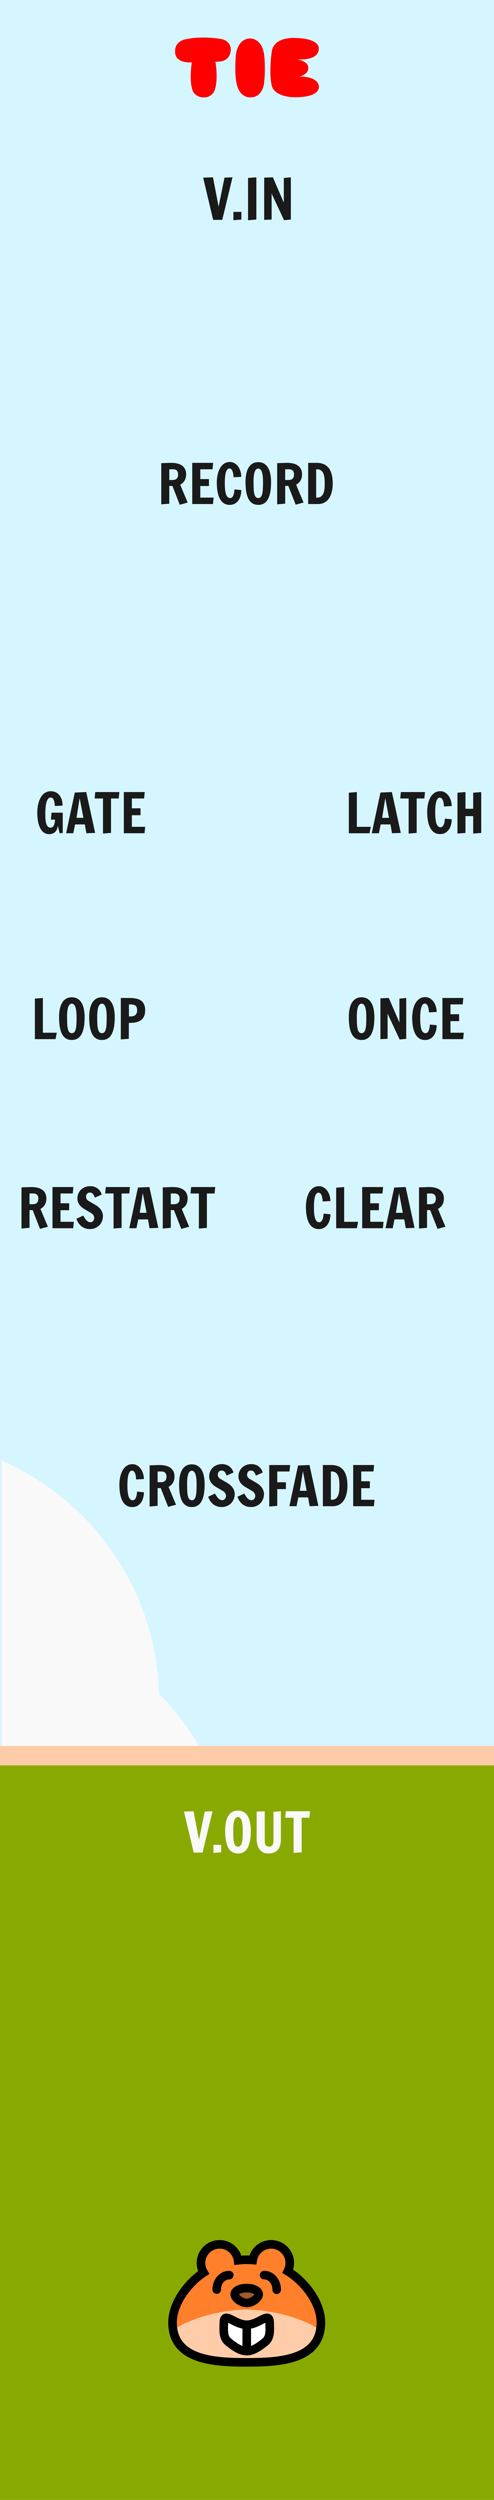 <?xml version="1.0" encoding="UTF-8" standalone="no"?>
<!-- Created with Inkscape (http://www.inkscape.org/) -->

<svg
   width="25.4mm"
   height="128.5mm"
   viewBox="0 0 25.4 128.5"
   version="1.1"
   id="svg8"
   inkscape:version="1.1.1 (c3084ef, 2021-09-22)"
   sodipodi:docname="Tie.svg"
   xmlns:inkscape="http://www.inkscape.org/namespaces/inkscape"
   xmlns:sodipodi="http://sodipodi.sourceforge.net/DTD/sodipodi-0.dtd"
   xmlns="http://www.w3.org/2000/svg"
   xmlns:svg="http://www.w3.org/2000/svg"
   xmlns:rdf="http://www.w3.org/1999/02/22-rdf-syntax-ns#"
   xmlns:cc="http://creativecommons.org/ns#"
   xmlns:dc="http://purl.org/dc/elements/1.1/">
  <defs
     id="defs2" />
  <sodipodi:namedview
     id="base"
     pagecolor="#ffffff"
     bordercolor="#666666"
     borderopacity="1.0"
     inkscape:pageopacity="0.0"
     inkscape:pageshadow="2"
     inkscape:zoom="1.445428"
     inkscape:cx="-57.768357"
     inkscape:cy="243.52648"
     inkscape:document-units="mm"
     inkscape:current-layer="layer1"
     showgrid="false"
     units="mm"
     inkscape:window-width="1920"
     inkscape:window-height="1078"
     inkscape:window-x="0"
     inkscape:window-y="25"
     inkscape:window-maximized="1"
     inkscape:pagecheckerboard="false"
     inkscape:showpageshadow="false"
     width="25.5mm" />
  <g
     inkscape:label="panel"
     id="layer1"
     transform="translate(0,-168.5)"
     style="display:inline"
     inkscape:groupmode="layer">
    <rect
       style="fill:#d5f6ff;fill-opacity:1;stroke:none;stroke-width:0.215;stroke-linecap:butt;stroke-linejoin:round;stroke-miterlimit:4;stroke-dasharray:none;stroke-dashoffset:0;stroke-opacity:1"
       id="rect2012"
       width="25.4"
       height="128.5"
       x="1.1444095e-07"
       y="168.5"
       inkscape:label="sky"
       sodipodi:insensitive="true" />
    <path
       style="display:inline;fill:#88aa00;fill-opacity:1;stroke-width:0.291"
       d="m -7.6293944e-8,259.241 v 37.759 H 25.4 V 259.241 H 12.7 Z"
       id="rect10"
       inkscape:connector-curvature="0"
       inkscape:label="grass"
       sodipodi:nodetypes="cccccc"
       sodipodi:insensitive="true" />
    <path
       style="display:inline;fill:#ffccaa;fill-opacity:1;stroke-width:0.047"
       d="m -7.6293944e-8,258.241 v 1 H 25.4 v -1 H 12.7 Z"
       id="path1045"
       inkscape:connector-curvature="0"
       inkscape:label="horizon"
       sodipodi:nodetypes="cccccc"
       sodipodi:insensitive="true" />
    <path
       style="display:inline;fill:#f9f9f9;fill-opacity:1;stroke-width:0.339"
       d="m 0.078,243.582 c 4.664,2.035 7.946,6.619 8.1,11.987 0.803,0.807 1.492,1.707 2.06,2.672 H 0.078 Z"
       id="path1954"
       inkscape:connector-curvature="0"
       inkscape:label="clouds"
       sodipodi:nodetypes="ccccc"
       sodipodi:insensitive="true" />
    <g
       id="g1070"
       transform="matrix(0.05,0,0,0.05,10.542,274.624)"
       inkscape:label="agamemnon"
       sodipodi:insensitive="true">
      <path
         style="display:inline;fill:#ff7f2a;fill-opacity:1;stroke:none;stroke-width:8.832;stroke-miterlimit:4;stroke-dasharray:none;stroke-opacity:1"
         clip-path="none"
         d="m 14.989,184.77 c -10.585,-8e-5 -19.165,8.58 -19.165,19.165 0.008,3.46 0.951,6.853 2.732,9.82 -14.981,9.769 -31.979,24.957 -31.979,45.481 0,6.293 0.98,11.771 2.755,16.541 19.15,-15.471 48.909,-23.916 73.527,-23.931 24.618,0.032 54.37,8.494 73.509,23.978 1.786,-4.781 2.773,-10.275 2.773,-16.588 0,-21.448 -18.022,-37.069 -34.026,-46.767 1.328,-2.649 2.023,-5.571 2.031,-8.534 8e-5,-10.585 -8.58,-19.165 -19.165,-19.165 -9.398,0.011 -17.401,6.836 -18.897,16.114 -2.106,-0.176 -4.186,-0.266 -6.224,-0.266 -2.905,0 -5.894,0.18 -8.926,0.536 -1.379,-9.403 -9.441,-16.376 -18.944,-16.384 z"
         id="path5912"
         inkscape:connector-curvature="0"
         sodipodi:nodetypes="cccscccsccccscc"
         inkscape:label="face-fill" />
      <path
         style="display:inline;fill:#ffccaa;fill-opacity:1;stroke:none;stroke-width:8.832;stroke-miterlimit:4;stroke-dasharray:none;stroke-opacity:1"
         clip-path="none"
         d="m 42.863,251.846 c -23.077,0.014 -55.845,7.436 -75.631,21.109 5.501,31.334 44.838,33.124 75.631,33.124 30.777,0 70.089,-1.788 75.622,-33.074 C 98.71,259.316 65.942,251.877 42.863,251.846 Z"
         id="path5958"
         inkscape:connector-curvature="0"
         inkscape:label="chin-fill" />
      <path
         style="display:inline;fill:none;fill-opacity:1;stroke:#000000;stroke-width:8.832;stroke-miterlimit:4;stroke-dasharray:none;stroke-opacity:1"
         d="m 14.989,184.77 c -10.585,-8e-5 -19.165,8.58 -19.165,19.165 0.007,3.46 0.951,6.853 2.732,9.82 -14.981,9.769 -31.979,30.845 -31.979,51.369 0,38.878 43.102,40.954 76.282,40.954 33.18,0 76.282,-2.077 76.282,-40.954 0,-21.448 -18.022,-42.957 -34.026,-52.655 1.328,-2.649 2.023,-5.571 2.031,-8.534 8e-5,-10.585 -8.58,-19.165 -19.165,-19.165 -9.398,0.011 -17.401,6.836 -18.897,16.114 -2.106,-0.176 -4.186,-0.266 -6.224,-0.266 -2.905,0 -5.894,0.18 -8.926,0.536 -1.379,-9.403 -9.441,-16.376 -18.944,-16.384 z"
         id="circle823"
         inkscape:connector-curvature="0"
         sodipodi:nodetypes="cccsssccccscc"
         inkscape:label="face-outline"
         clip-path="none" />
      <path
         inkscape:connector-curvature="0"
         id="circle827"
         d="m 24.784,212 c -9.817,0 -17.167,8.998 -17.167,19.238 a 4.417,4.417 0 1 0 8.835,0 c 0,-6.134 4.064,-10.41 8.332,-10.41 a 4.416,4.416 0 1 0 0,-8.828 z m 36.14,0 a 4.416,4.416 0 1 0 0,8.828 c 4.268,0 8.342,4.277 8.342,10.41 a 4.416,4.416 0 1 0 8.825,0 c 0,-10.24 -7.35,-19.238 -17.167,-19.238 z"
         style="color:#000000;font-style:normal;font-variant:normal;font-weight:normal;font-stretch:normal;font-size:medium;line-height:normal;font-family:sans-serif;font-variant-ligatures:normal;font-variant-position:normal;font-variant-caps:normal;font-variant-numeric:normal;font-variant-alternates:normal;font-feature-settings:normal;text-indent:0;text-align:start;text-decoration:none;text-decoration-line:none;text-decoration-style:solid;text-decoration-color:#000000;letter-spacing:normal;word-spacing:normal;text-transform:none;writing-mode:lr-tb;direction:ltr;text-orientation:mixed;dominant-baseline:auto;baseline-shift:baseline;text-anchor:start;white-space:normal;shape-padding:0;clip-rule:nonzero;display:inline;overflow:visible;visibility:visible;opacity:1;isolation:auto;mix-blend-mode:normal;color-interpolation:sRGB;color-interpolation-filters:linearRGB;solid-color:#000000;solid-opacity:1;vector-effect:none;fill:#000000;fill-opacity:1;fill-rule:nonzero;stroke:none;stroke-width:8.832;stroke-linecap:round;stroke-linejoin:miter;stroke-miterlimit:4;stroke-dasharray:none;stroke-dashoffset:0;stroke-opacity:1;color-rendering:auto;image-rendering:auto;shape-rendering:auto;text-rendering:auto;enable-background:accumulate"
         inkscape:label="eyes" />
      <path
         style="display:inline;fill:#a05a2c;fill-opacity:1;stroke:#000000;stroke-width:8.832;stroke-linecap:round;stroke-miterlimit:4;stroke-dasharray:none;stroke-opacity:1"
         d="m 30.887,234.583 c 3.054,-6.451 20.888,-6.451 23.943,0 2.16,4.561 -6.328,10.473 -11.971,10.473 -5.643,0 -14.131,-5.912 -11.971,-10.473 z"
         id="rect915"
         inkscape:connector-curvature="0"
         sodipodi:nodetypes="ssss"
         inkscape:label="nose" />
      <g
         id="g5916"
         transform="matrix(1.113,0,0,1.113,-73.973,144.957)"
         style="display:inline"
         inkscape:label="chortle">
        <path
           sodipodi:nodetypes="sssssss"
           inkscape:connector-curvature="0"
           id="path4617"
           d="m 126.181,108.46 c 0,5.849 1.069,13.129 -4.087,17.359 -5.156,4.23 -11.245,8.585 -17.094,8.585 -5.849,0 -11.938,-4.355 -17.094,-8.585 -5.156,-4.23 -4.087,-11.51 -4.087,-17.359 0,-11.698 9.483,1.573 21.181,1.573 11.698,0 21.181,-13.271 21.181,-1.573 z"
           style="display:inline;fill:#ffffff;fill-opacity:1;stroke:#000000;stroke-width:7.938;stroke-linecap:round;stroke-miterlimit:4;stroke-dasharray:none;stroke-opacity:1"
           inkscape:label="mouth" />
        <path
           sodipodi:nodetypes="cc"
           inkscape:connector-curvature="0"
           id="path4609"
           d="m 105,111.775 v 19.87"
           style="display:inline;fill:none;stroke:#000000;stroke-width:7.938;stroke-linecap:round;stroke-linejoin:miter;stroke-miterlimit:4;stroke-dasharray:none;stroke-opacity:1"
           inkscape:label="tooth-gap" />
      </g>
    </g>
    <path
       style="font-style:normal;font-variant:normal;font-weight:normal;font-stretch:normal;font-size:10.667px;line-height:1.25;font-family:'Francois One';-inkscape-font-specification:'Francois One, Normal';font-variant-ligatures:normal;font-variant-caps:normal;font-variant-numeric:normal;font-feature-settings:normal;text-align:center;letter-spacing:0px;word-spacing:0px;writing-mode:lr-tb;text-anchor:middle;fill:#f9f9f9;fill-opacity:1;stroke:none;stroke-width:0.266"
       inkscape:connector-curvature="0"
       id="path258"
       d="m 12.233,261.567 c -0.115,0 -0.214,0.025 -0.297,0.075 -0.082,0.049 -0.15,0.118 -0.203,0.209 -0.054,0.09 -0.093,0.2 -0.119,0.327 -0.025,0.127 -0.037,0.266 -0.037,0.415 0,0.1 0.004,0.198 0.011,0.295 0.007,0.097 0.02,0.189 0.039,0.277 0.018,0.087 0.043,0.168 0.075,0.242 0.031,0.074 0.072,0.138 0.12,0.192 0.049,0.054 0.107,0.097 0.174,0.128 0.068,0.03 0.147,0.046 0.238,0.046 0.09,0 0.17,-0.015 0.238,-0.046 0.068,-0.03 0.127,-0.073 0.176,-0.128 0.049,-0.054 0.089,-0.118 0.12,-0.192 0.032,-0.075 0.057,-0.156 0.076,-0.242 0.019,-0.088 0.033,-0.18 0.04,-0.277 0.007,-0.097 0.011,-0.195 0.011,-0.295 0,-0.149 -0.013,-0.288 -0.039,-0.415 -0.025,-0.127 -0.064,-0.237 -0.119,-0.327 -0.054,-0.09 -0.122,-0.16 -0.206,-0.209 -0.083,-0.05 -0.183,-0.075 -0.298,-0.075 z m -2.282,0.034 -0.492,0.017 0.501,2.109 h 0.455 l 0.512,-2.126 -0.4,0.017 -0.295,1.451 z m 3.66,0 -0.415,0.017 v 1.409 c 0,0.1 0.011,0.195 0.034,0.285 0.023,0.09 0.059,0.17 0.107,0.238 0.049,0.067 0.11,0.121 0.184,0.162 0.075,0.04 0.163,0.06 0.266,0.06 0.11,0 0.202,-0.014 0.277,-0.042 0.076,-0.028 0.137,-0.064 0.185,-0.11 0.049,-0.045 0.086,-0.096 0.112,-0.154 0.026,-0.058 0.044,-0.116 0.056,-0.174 0.012,-0.059 0.019,-0.116 0.021,-0.17 0.002,-0.055 0.003,-0.103 0.003,-0.144 v -1.378 l -0.38,0.033 v 1.422 c 0,0.042 -0.001,0.084 -0.004,0.127 -0.002,0.043 -0.01,0.081 -0.024,0.116 -0.014,0.035 -0.035,0.064 -0.065,0.086 -0.029,0.022 -0.07,0.033 -0.123,0.033 -0.057,0 -0.102,-0.011 -0.133,-0.032 -0.03,-0.022 -0.054,-0.05 -0.07,-0.084 -0.015,-0.034 -0.023,-0.073 -0.026,-0.115 -0.003,-0.043 -0.004,-0.085 -0.004,-0.127 z m 1.085,0 -0.033,0.332 h 0.433 v 1.81 l 0.415,-0.033 v -1.777 h 0.397 l 0.033,-0.332 z m -2.462,0.296 c 0.038,0 0.07,0.012 0.097,0.035 0.028,0.022 0.051,0.052 0.069,0.09 0.018,0.037 0.033,0.08 0.043,0.129 0.011,0.049 0.019,0.1 0.025,0.152 0.006,0.052 0.009,0.102 0.01,0.151 0.002,0.048 0.003,0.094 0.003,0.139 0,0.127 -0.002,0.242 -0.007,0.345 -0.005,0.102 -0.016,0.188 -0.033,0.26 -0.017,0.071 -0.042,0.126 -0.075,0.165 -0.032,0.038 -0.076,0.057 -0.132,0.057 -0.055,0 -0.099,-0.019 -0.131,-0.057 -0.032,-0.039 -0.057,-0.093 -0.073,-0.165 -0.017,-0.072 -0.028,-0.159 -0.032,-0.26 -0.005,-0.102 -0.007,-0.217 -0.007,-0.345 0,-0.044 6.65e-4,-0.091 0.002,-0.139 0.002,-0.049 0.005,-0.099 0.011,-0.151 0.005,-0.053 0.013,-0.103 0.023,-0.152 0.011,-0.049 0.026,-0.092 0.043,-0.129 0.018,-0.038 0.041,-0.068 0.068,-0.09 0.027,-0.023 0.059,-0.035 0.097,-0.035 z m -1.261,1.431 v 0.415 l 0.399,-0.033 v -0.382 z"
       inkscape:label="label_voltage_out" />
    <path
       id="path3264"
       d="m 18.16,243.804 h 1.075 l -0.033,0.331 H 18.573 v 0.504 h 0.445 l -0.001,0.356 h -0.444 v 0.595 h 0.684 l -0.033,0.331 H 18.16 Z m -1.56,0 h 0.433 q 0.418,0 0.624,0.265 0.207,0.263 0.207,0.802 0,0.134 -0.018,0.265 -0.018,0.13 -0.057,0.247 -0.037,0.116 -0.096,0.215 -0.059,0.099 -0.143,0.171 -0.084,0.072 -0.194,0.113 -0.11,0.04 -0.249,0.04 h -0.506 z m 0.412,0.331 v 1.455 h 0.059 q 0.079,0 0.138,-0.026 0.059,-0.028 0.101,-0.074 0.043,-0.047 0.069,-0.109 0.028,-0.063 0.043,-0.134 0.017,-0.072 0.022,-0.147 0.007,-0.076 0.007,-0.15 0,-0.068 0,-0.154 0,-0.087 -0.008,-0.176 -0.008,-0.091 -0.03,-0.178 -0.022,-0.087 -0.065,-0.154 -0.043,-0.069 -0.113,-0.11 -0.069,-0.041 -0.174,-0.041 z m -1.673,1.333 -0.092,0.453 h -0.368 l 0.446,-2.092 0.588,-0.025 0.458,2.1 -0.451,0.017 -0.079,-0.453 z m 0.429,-0.339 -0.194,-1.013 -0.16,1.013 z m -1.925,-1.324 h 1.075 l -0.033,0.332 H 14.256 v 0.554 h 0.444 v 0.351 h -0.444 v 0.863 l -0.413,0.033 z m -0.681,0.544 q -0.025,-0.052 -0.047,-0.099 -0.021,-0.047 -0.05,-0.083 -0.028,-0.036 -0.068,-0.057 -0.04,-0.021 -0.102,-0.021 -0.048,0 -0.085,0.018 -0.036,0.018 -0.059,0.048 -0.023,0.03 -0.036,0.07 -0.011,0.04 -0.011,0.084 0,0.036 0.011,0.068 0.011,0.032 0.029,0.058 0.019,0.026 0.043,0.048 0.023,0.021 0.047,0.034 l 0.342,0.2 q 0.121,0.069 0.198,0.145 0.077,0.076 0.12,0.15 0.044,0.074 0.061,0.145 0.017,0.069 0.019,0.125 0,0.153 -0.052,0.28 -0.051,0.125 -0.142,0.215 -0.091,0.09 -0.215,0.139 -0.123,0.048 -0.266,0.048 -0.132,0 -0.243,-0.04 -0.11,-0.04 -0.197,-0.11 -0.085,-0.072 -0.149,-0.168 -0.062,-0.098 -0.101,-0.211 l 0.35,-0.164 q 0.03,0.05 0.066,0.11 0.036,0.059 0.08,0.112 0.044,0.051 0.101,0.085 0.057,0.034 0.131,0.034 0.037,0 0.07,-0.017 0.034,-0.018 0.059,-0.047 0.026,-0.03 0.041,-0.068 0.017,-0.039 0.017,-0.08 0,-0.084 -0.041,-0.147 -0.04,-0.063 -0.099,-0.102 l -0.371,-0.219 q -0.077,-0.044 -0.142,-0.101 -0.063,-0.057 -0.112,-0.124 -0.047,-0.069 -0.073,-0.147 -0.026,-0.079 -0.026,-0.168 0,-0.141 0.05,-0.256 0.051,-0.117 0.138,-0.201 0.088,-0.084 0.208,-0.13 0.121,-0.047 0.262,-0.047 0.215,0 0.368,0.11 0.153,0.109 0.226,0.32 l -0.35,0.158 z m -1.505,0 q -0.025,-0.052 -0.047,-0.099 -0.021,-0.047 -0.05,-0.083 -0.028,-0.036 -0.068,-0.057 -0.04,-0.021 -0.102,-0.021 -0.048,0 -0.085,0.018 -0.036,0.018 -0.059,0.048 -0.023,0.03 -0.036,0.07 -0.011,0.04 -0.011,0.084 0,0.036 0.011,0.068 0.011,0.032 0.029,0.058 0.019,0.026 0.043,0.048 0.023,0.021 0.047,0.034 l 0.342,0.2 q 0.121,0.069 0.198,0.145 0.077,0.076 0.12,0.15 0.044,0.074 0.061,0.145 0.017,0.069 0.019,0.125 0,0.153 -0.052,0.28 -0.051,0.125 -0.142,0.215 -0.091,0.09 -0.215,0.139 -0.123,0.048 -0.266,0.048 -0.132,0 -0.243,-0.04 -0.11,-0.04 -0.197,-0.11 -0.085,-0.072 -0.149,-0.168 -0.062,-0.098 -0.101,-0.211 l 0.35,-0.164 q 0.03,0.05 0.066,0.11 0.036,0.059 0.08,0.112 0.044,0.051 0.101,0.085 0.057,0.034 0.131,0.034 0.037,0 0.07,-0.017 0.034,-0.018 0.059,-0.047 0.026,-0.03 0.041,-0.068 0.017,-0.039 0.017,-0.08 0,-0.084 -0.041,-0.147 -0.04,-0.063 -0.099,-0.102 l -0.371,-0.219 q -0.077,-0.044 -0.142,-0.101 -0.063,-0.057 -0.112,-0.124 -0.047,-0.069 -0.073,-0.147 -0.026,-0.079 -0.026,-0.168 0,-0.141 0.05,-0.256 0.051,-0.117 0.138,-0.201 0.088,-0.084 0.208,-0.13 0.121,-0.047 0.262,-0.047 0.215,0 0.368,0.11 0.153,0.109 0.226,0.32 l -0.35,0.158 z m -1.794,1.616 q -0.135,0 -0.237,-0.045 -0.101,-0.045 -0.174,-0.127 -0.073,-0.081 -0.12,-0.192 -0.047,-0.112 -0.074,-0.241 -0.028,-0.131 -0.039,-0.276 -0.011,-0.145 -0.011,-0.294 0,-0.223 0.037,-0.413 0.039,-0.19 0.119,-0.325 0.08,-0.135 0.203,-0.208 0.124,-0.074 0.296,-0.074 0.172,0 0.296,0.074 0.125,0.073 0.205,0.208 0.081,0.135 0.119,0.325 0.039,0.19 0.039,0.413 0,0.149 -0.011,0.294 -0.011,0.145 -0.04,0.276 -0.028,0.13 -0.076,0.241 -0.047,0.11 -0.12,0.192 -0.073,0.081 -0.175,0.127 -0.102,0.045 -0.237,0.045 z m 0,-0.351 q 0.083,0 0.131,-0.057 0.05,-0.058 0.074,-0.164 0.026,-0.107 0.033,-0.259 0.007,-0.153 0.007,-0.343 0,-0.066 -0.003,-0.138 -0.001,-0.073 -0.01,-0.15 -0.008,-0.079 -0.025,-0.152 -0.015,-0.073 -0.043,-0.128 -0.028,-0.057 -0.069,-0.09 -0.04,-0.035 -0.096,-0.035 -0.056,0 -0.096,0.035 -0.04,0.033 -0.068,0.09 -0.026,0.055 -0.043,0.128 -0.015,0.073 -0.023,0.152 -0.008,0.077 -0.011,0.15 -0.001,0.072 -0.001,0.138 0,0.19 0.007,0.343 0.007,0.152 0.032,0.259 0.025,0.106 0.073,0.164 0.048,0.057 0.131,0.057 z m -2.17,0.324 v -2.117 l 0.502,-0.017 q 0.174,0 0.317,0.034 0.143,0.033 0.245,0.106 0.103,0.072 0.158,0.183 0.056,0.112 0.056,0.266 0,0.103 -0.022,0.186 -0.022,0.083 -0.062,0.147 -0.04,0.065 -0.096,0.114 -0.055,0.05 -0.123,0.088 0,0.001 0.017,0.041 0.017,0.04 0.043,0.105 0.028,0.065 0.061,0.147 0.034,0.083 0.07,0.168 0.084,0.201 0.192,0.456 l -0.407,0.11 -0.378,-0.965 H 8.104 v 0.911 z m 0.412,-1.25 h 0.141 q 0.062,0 0.119,-0.01 0.056,-0.011 0.099,-0.041 0.044,-0.032 0.069,-0.088 0.026,-0.057 0.026,-0.15 0,-0.074 -0.021,-0.124 -0.019,-0.051 -0.055,-0.081 -0.034,-0.032 -0.083,-0.044 -0.047,-0.014 -0.102,-0.014 H 8.104 Z m -0.706,0.513 q 0,0.147 -0.037,0.287 -0.036,0.138 -0.11,0.244 -0.074,0.106 -0.187,0.171 -0.113,0.063 -0.266,0.063 -0.132,0 -0.234,-0.047 -0.101,-0.048 -0.174,-0.131 -0.073,-0.084 -0.123,-0.194 -0.048,-0.112 -0.077,-0.238 -0.029,-0.128 -0.041,-0.265 -0.012,-0.138 -0.012,-0.271 0,-0.119 0.015,-0.243 0.015,-0.125 0.048,-0.243 0.033,-0.119 0.085,-0.222 0.054,-0.105 0.128,-0.182 0.074,-0.079 0.172,-0.124 0.098,-0.045 0.222,-0.045 0.139,0 0.248,0.068 0.11,0.066 0.185,0.175 0.076,0.107 0.116,0.244 0.04,0.136 0.04,0.277 l -0.4,0.021 q 0,-0.011 -0.001,-0.048 -0.001,-0.039 -0.008,-0.088 -0.007,-0.051 -0.021,-0.106 -0.012,-0.057 -0.036,-0.103 -0.023,-0.047 -0.059,-0.077 -0.036,-0.03 -0.087,-0.03 -0.05,0 -0.087,0.033 -0.036,0.032 -0.062,0.087 -0.026,0.054 -0.043,0.127 -0.017,0.073 -0.026,0.154 -0.01,0.08 -0.014,0.164 -0.003,0.084 -0.003,0.163 0,0.099 0.003,0.197 0.004,0.098 0.015,0.186 0.011,0.088 0.029,0.164 0.019,0.074 0.05,0.13 0.032,0.054 0.074,0.085 0.044,0.03 0.103,0.03 0.065,0 0.105,-0.043 0.041,-0.044 0.066,-0.11 0.025,-0.066 0.036,-0.143 0.011,-0.079 0.017,-0.147 l 0.351,0.033 z"
       style="font-size:10.667px;line-height:1.25;font-family:'Francois One';-inkscape-font-specification:'Francois One, Normal';text-align:center;letter-spacing:0px;word-spacing:0px;text-anchor:middle;fill:#1a1a1a;stroke-width:0.265"
       inkscape:label="label_crossfade" />
    <path
       id="path1161"
       d="m 21.544,231.649 v -2.117 l 0.502,-0.017 q 0.174,0 0.317,0.034 0.143,0.033 0.245,0.106 0.103,0.072 0.158,0.183 0.057,0.112 0.057,0.266 0,0.103 -0.022,0.186 -0.022,0.083 -0.062,0.147 -0.04,0.065 -0.096,0.114 -0.055,0.05 -0.123,0.088 0,0.001 0.017,0.041 0.017,0.04 0.043,0.105 0.028,0.065 0.061,0.147 0.034,0.083 0.07,0.168 0.084,0.201 0.192,0.456 l -0.407,0.11 -0.378,-0.965 h -0.161 v 0.911 z m 0.412,-1.25 h 0.141 q 0.062,0 0.119,-0.01 0.057,-0.011 0.099,-0.041 0.044,-0.032 0.069,-0.088 0.026,-0.057 0.026,-0.15 0,-0.074 -0.021,-0.124 -0.019,-0.051 -0.055,-0.081 -0.034,-0.032 -0.083,-0.044 -0.047,-0.014 -0.102,-0.014 h -0.193 z m -1.673,0.78 -0.092,0.453 h -0.368 l 0.446,-2.092 0.588,-0.025 0.458,2.1 -0.451,0.017 -0.079,-0.453 z m 0.429,-0.339 -0.194,-1.013 -0.16,1.013 z m -2.089,-1.324 h 1.075 l -0.033,0.331 h -0.628 v 0.504 h 0.445 l -0.001,0.356 h -0.444 v 0.595 h 0.683 l -0.033,0.331 h -1.064 z m -0.927,0 v 1.786 h 0.717 l -0.066,0.331 h -1.062 v -2.084 z m -0.706,1.396 q 0,0.147 -0.037,0.287 -0.036,0.138 -0.11,0.244 -0.074,0.106 -0.187,0.171 -0.113,0.063 -0.266,0.063 -0.132,0 -0.234,-0.047 -0.101,-0.048 -0.174,-0.131 -0.073,-0.084 -0.123,-0.194 -0.048,-0.112 -0.077,-0.238 -0.029,-0.128 -0.041,-0.265 -0.012,-0.138 -0.012,-0.271 0,-0.119 0.015,-0.243 0.015,-0.125 0.048,-0.243 0.033,-0.119 0.085,-0.222 0.054,-0.105 0.128,-0.182 0.074,-0.079 0.172,-0.124 0.098,-0.045 0.222,-0.045 0.139,0 0.248,0.068 0.11,0.066 0.185,0.175 0.076,0.107 0.116,0.244 0.04,0.136 0.04,0.277 l -0.4,0.021 q 0,-0.011 -0.001,-0.048 -0.001,-0.039 -0.008,-0.088 -0.007,-0.051 -0.021,-0.106 -0.012,-0.057 -0.036,-0.103 -0.023,-0.047 -0.059,-0.077 -0.036,-0.03 -0.087,-0.03 -0.05,0 -0.087,0.033 -0.036,0.032 -0.062,0.087 -0.026,0.054 -0.043,0.127 -0.017,0.073 -0.026,0.154 -0.01,0.08 -0.014,0.164 -0.003,0.084 -0.003,0.163 0,0.099 0.003,0.197 0.004,0.098 0.015,0.186 0.011,0.088 0.029,0.164 0.019,0.074 0.05,0.13 0.032,0.054 0.074,0.085 0.044,0.03 0.103,0.03 0.065,0 0.105,-0.043 0.041,-0.044 0.066,-0.11 0.025,-0.066 0.036,-0.143 0.011,-0.079 0.017,-0.147 l 0.351,0.033 z"
       style="font-size:10.667px;line-height:1.25;font-family:'Francois One';-inkscape-font-specification:'Francois One, Normal';text-align:center;letter-spacing:0px;word-spacing:0px;text-anchor:middle;fill:#1a1a1a;stroke-width:0.265"
       inkscape:label="label_clear" />
    <path
       id="path1764"
       d="m 9.794,229.847 0.033,-0.331 h 1.24 l -0.033,0.331 H 10.638 v 1.769 l -0.413,0.033 v -1.802 z m -1.425,1.802 v -2.117 l 0.502,-0.017 q 0.174,0 0.317,0.034 0.143,0.033 0.245,0.106 0.103,0.072 0.158,0.183 0.056,0.112 0.056,0.266 0,0.103 -0.022,0.186 -0.022,0.083 -0.062,0.147 -0.04,0.065 -0.096,0.114 -0.055,0.05 -0.123,0.088 0,0.001 0.017,0.041 0.017,0.04 0.043,0.105 0.028,0.065 0.061,0.147 0.034,0.083 0.07,0.168 0.084,0.201 0.192,0.456 l -0.407,0.11 -0.378,-0.965 H 8.781 v 0.911 z m 0.412,-1.25 h 0.141 q 0.062,0 0.119,-0.01 0.056,-0.011 0.099,-0.041 0.044,-0.032 0.069,-0.088 0.026,-0.057 0.026,-0.15 0,-0.074 -0.021,-0.124 -0.019,-0.051 -0.055,-0.081 -0.034,-0.032 -0.083,-0.044 -0.047,-0.014 -0.102,-0.014 H 8.781 Z m -1.673,0.78 -0.092,0.453 H 6.648 l 0.446,-2.092 0.588,-0.025 0.458,2.1 -0.451,0.017 -0.079,-0.453 z m 0.429,-0.339 -0.194,-1.013 -0.16,1.013 z m -2.13,-0.994 0.033,-0.331 h 1.24 l -0.033,0.331 h -0.395 v 1.769 l -0.413,0.033 v -1.802 z m -0.525,0.214 q -0.025,-0.052 -0.047,-0.099 -0.021,-0.047 -0.05,-0.083 -0.028,-0.036 -0.068,-0.057 -0.04,-0.021 -0.102,-0.021 -0.048,0 -0.085,0.018 -0.036,0.018 -0.059,0.048 -0.023,0.03 -0.036,0.07 -0.011,0.04 -0.011,0.084 0,0.036 0.011,0.068 0.011,0.032 0.029,0.058 0.019,0.026 0.043,0.048 0.023,0.021 0.047,0.035 l 0.342,0.2 q 0.121,0.069 0.198,0.145 0.077,0.076 0.12,0.15 0.044,0.074 0.061,0.145 0.017,0.069 0.019,0.125 0,0.153 -0.052,0.28 -0.051,0.125 -0.142,0.215 -0.091,0.09 -0.215,0.139 -0.123,0.048 -0.266,0.048 -0.132,0 -0.243,-0.04 -0.11,-0.04 -0.197,-0.11 -0.085,-0.072 -0.149,-0.168 -0.062,-0.098 -0.101,-0.211 l 0.35,-0.164 q 0.03,0.05 0.066,0.11 0.036,0.059 0.08,0.112 0.044,0.051 0.101,0.085 0.057,0.035 0.131,0.035 0.037,0 0.07,-0.017 0.034,-0.018 0.059,-0.047 0.026,-0.03 0.041,-0.068 0.017,-0.039 0.017,-0.08 0,-0.084 -0.041,-0.147 -0.04,-0.063 -0.099,-0.102 l -0.371,-0.219 q -0.077,-0.044 -0.142,-0.101 -0.063,-0.057 -0.112,-0.124 -0.047,-0.069 -0.073,-0.147 -0.026,-0.079 -0.026,-0.168 0,-0.141 0.05,-0.256 0.051,-0.117 0.138,-0.201 0.088,-0.084 0.208,-0.13 0.121,-0.047 0.262,-0.047 0.215,0 0.368,0.11 0.153,0.109 0.226,0.32 l -0.35,0.158 z m -2.184,-0.544 h 1.075 l -0.033,0.331 h -0.628 v 0.504 h 0.445 l -0.001,0.356 h -0.444 v 0.595 h 0.684 l -0.033,0.331 h -1.064 z m -1.593,2.133 v -2.117 l 0.502,-0.017 q 0.174,0 0.317,0.034 0.143,0.033 0.245,0.106 0.103,0.072 0.158,0.183 0.057,0.112 0.057,0.266 0,0.103 -0.022,0.186 -0.022,0.083 -0.062,0.147 -0.04,0.065 -0.096,0.114 -0.055,0.05 -0.123,0.088 0,0.001 0.017,0.041 0.017,0.04 0.043,0.105 0.028,0.065 0.061,0.147 0.034,0.083 0.07,0.168 0.084,0.201 0.192,0.456 l -0.407,0.11 -0.378,-0.965 h -0.161 v 0.911 z m 0.412,-1.25 h 0.141 q 0.062,0 0.119,-0.01 0.057,-0.011 0.099,-0.041 0.044,-0.032 0.069,-0.088 0.026,-0.057 0.026,-0.15 0,-0.074 -0.021,-0.124 -0.019,-0.051 -0.055,-0.081 -0.034,-0.032 -0.083,-0.044 -0.047,-0.014 -0.102,-0.014 h -0.193 z"
       style="font-size:10.667px;line-height:1.25;font-family:'Francois One';-inkscape-font-specification:'Francois One, Normal';text-align:center;letter-spacing:0px;word-spacing:0px;text-anchor:middle;fill:#1a1a1a;stroke-width:0.265"
       inkscape:label="label_restart" />
    <path
       id="path2945"
       d="m 22.748,219.797 h 1.075 l -0.033,0.331 H 23.162 v 0.504 h 0.445 l -0.001,0.356 h -0.444 v 0.595 h 0.684 l -0.033,0.331 H 22.749 Z m -0.294,1.396 q 0,0.147 -0.037,0.287 -0.036,0.138 -0.11,0.244 -0.074,0.106 -0.187,0.171 -0.113,0.063 -0.266,0.063 -0.132,0 -0.234,-0.047 -0.101,-0.048 -0.174,-0.131 -0.073,-0.084 -0.123,-0.194 -0.048,-0.112 -0.077,-0.238 -0.029,-0.128 -0.041,-0.265 -0.012,-0.138 -0.012,-0.271 0,-0.119 0.015,-0.243 0.015,-0.125 0.048,-0.243 0.033,-0.119 0.085,-0.222 0.054,-0.105 0.128,-0.182 0.074,-0.079 0.172,-0.124 0.098,-0.045 0.222,-0.045 0.139,0 0.248,0.068 0.11,0.066 0.185,0.175 0.076,0.107 0.116,0.244 0.04,0.136 0.04,0.277 l -0.4,0.021 q 0,-0.011 -0.001,-0.048 -0.001,-0.039 -0.008,-0.088 -0.007,-0.051 -0.021,-0.106 -0.012,-0.057 -0.036,-0.103 -0.023,-0.047 -0.059,-0.077 -0.036,-0.03 -0.087,-0.03 -0.05,0 -0.087,0.033 -0.036,0.032 -0.062,0.087 -0.026,0.054 -0.043,0.127 -0.017,0.073 -0.026,0.154 -0.01,0.08 -0.014,0.164 -0.003,0.084 -0.003,0.163 0,0.099 0.003,0.197 0.004,0.098 0.015,0.186 0.011,0.088 0.029,0.164 0.019,0.074 0.05,0.13 0.032,0.054 0.074,0.085 0.044,0.03 0.103,0.03 0.065,0 0.105,-0.043 0.041,-0.044 0.066,-0.11 0.025,-0.066 0.036,-0.143 0.011,-0.079 0.017,-0.147 l 0.351,0.033 z m -2.525,-0.586 v 1.29 l -0.369,0.017 v -2.1 l 0.431,-0.017 0.546,1.26 v -1.226 l 0.35,-0.033 v 2.1 l -0.339,0.033 z m -1.339,1.35 q -0.135,0 -0.237,-0.045 -0.101,-0.045 -0.174,-0.127 -0.073,-0.081 -0.12,-0.192 -0.047,-0.112 -0.074,-0.241 -0.028,-0.131 -0.039,-0.276 -0.011,-0.145 -0.011,-0.294 0,-0.223 0.037,-0.413 0.039,-0.19 0.119,-0.325 0.08,-0.135 0.203,-0.208 0.124,-0.074 0.296,-0.074 0.172,0 0.296,0.074 0.125,0.073 0.205,0.208 0.081,0.135 0.119,0.325 0.039,0.19 0.039,0.413 0,0.149 -0.011,0.294 -0.011,0.145 -0.04,0.276 -0.028,0.13 -0.076,0.241 -0.047,0.11 -0.12,0.192 -0.073,0.081 -0.175,0.127 -0.102,0.045 -0.237,0.045 z m 0,-0.351 q 0.083,0 0.131,-0.057 0.05,-0.058 0.074,-0.164 0.026,-0.107 0.033,-0.259 0.007,-0.153 0.007,-0.343 0,-0.066 -0.003,-0.138 -0.001,-0.073 -0.01,-0.15 -0.008,-0.079 -0.025,-0.152 -0.015,-0.073 -0.043,-0.128 -0.028,-0.057 -0.069,-0.09 -0.04,-0.035 -0.096,-0.035 -0.057,0 -0.096,0.035 -0.04,0.033 -0.068,0.09 -0.026,0.055 -0.043,0.128 -0.015,0.073 -0.023,0.152 -0.008,0.077 -0.011,0.15 -0.001,0.072 -0.001,0.138 0,0.19 0.007,0.343 0.007,0.152 0.032,0.259 0.025,0.106 0.073,0.164 0.048,0.057 0.131,0.057 z"
       style="font-size:10.667px;line-height:1.25;font-family:'Francois One';-inkscape-font-specification:'Francois One, Normal';text-align:center;letter-spacing:0px;word-spacing:0px;text-anchor:middle;fill:#1a1a1a;stroke-width:0.265"
       inkscape:label="label_once" />
    <path
       id="path2832"
       d="m 6.212,219.797 h 0.265 q 0.107,0 0.222,0.001 0.114,0.001 0.223,0.018 0.11,0.015 0.208,0.052 0.099,0.036 0.172,0.107 0.074,0.07 0.117,0.182 0.044,0.11 0.044,0.274 0,0.149 -0.036,0.255 -0.036,0.105 -0.098,0.178 -0.062,0.072 -0.145,0.114 -0.081,0.043 -0.175,0.066 -0.094,0.022 -0.193,0.029 -0.098,0.007 -0.192,0.007 v 0.816 l -0.413,0.033 z m 0.486,0.949 q 0.072,0 0.135,-0.012 0.065,-0.014 0.113,-0.048 0.048,-0.036 0.076,-0.098 0.029,-0.062 0.029,-0.158 0,-0.095 -0.025,-0.154 -0.023,-0.059 -0.07,-0.091 -0.047,-0.033 -0.114,-0.044 -0.068,-0.012 -0.154,-0.012 h -0.059 v 0.619 z m -1.457,1.211 q -0.135,0 -0.237,-0.045 -0.101,-0.045 -0.174,-0.127 -0.073,-0.081 -0.12,-0.192 -0.047,-0.112 -0.074,-0.241 -0.028,-0.131 -0.039,-0.276 -0.011,-0.145 -0.011,-0.294 0,-0.223 0.037,-0.413 0.039,-0.19 0.119,-0.325 0.08,-0.135 0.203,-0.208 0.124,-0.074 0.296,-0.074 0.172,0 0.296,0.074 0.125,0.073 0.205,0.208 0.081,0.135 0.119,0.325 0.039,0.19 0.039,0.413 0,0.149 -0.011,0.294 -0.011,0.145 -0.04,0.276 -0.028,0.13 -0.076,0.241 -0.047,0.11 -0.12,0.192 -0.073,0.081 -0.175,0.127 -0.102,0.045 -0.237,0.045 z m 0,-0.351 q 0.083,0 0.131,-0.057 0.05,-0.058 0.074,-0.164 0.026,-0.107 0.033,-0.259 0.007,-0.153 0.007,-0.343 0,-0.066 -0.003,-0.138 -0.001,-0.073 -0.01,-0.15 -0.008,-0.079 -0.025,-0.152 -0.015,-0.073 -0.043,-0.128 -0.028,-0.057 -0.069,-0.09 -0.04,-0.035 -0.096,-0.035 -0.056,0 -0.096,0.035 -0.04,0.033 -0.068,0.09 -0.026,0.055 -0.043,0.128 -0.015,0.073 -0.023,0.152 -0.008,0.077 -0.011,0.15 -0.001,0.072 -0.001,0.138 0,0.19 0.007,0.343 0.007,0.152 0.032,0.259 0.025,0.106 0.073,0.164 0.048,0.057 0.131,0.057 z m -1.549,0.351 q -0.135,0 -0.237,-0.045 -0.101,-0.045 -0.174,-0.127 -0.073,-0.081 -0.12,-0.192 -0.047,-0.112 -0.074,-0.241 -0.028,-0.131 -0.039,-0.276 -0.011,-0.145 -0.011,-0.294 0,-0.223 0.037,-0.413 0.039,-0.19 0.119,-0.325 0.08,-0.135 0.203,-0.208 0.124,-0.074 0.296,-0.074 0.172,0 0.296,0.074 0.125,0.073 0.205,0.208 0.081,0.135 0.119,0.325 0.039,0.19 0.039,0.413 0,0.149 -0.011,0.294 -0.011,0.145 -0.04,0.276 -0.028,0.13 -0.076,0.241 -0.047,0.11 -0.12,0.192 -0.073,0.081 -0.175,0.127 -0.102,0.045 -0.237,0.045 z m 0,-0.351 q 0.083,0 0.131,-0.057 0.05,-0.058 0.074,-0.164 0.026,-0.107 0.033,-0.259 0.007,-0.153 0.007,-0.343 0,-0.066 -0.003,-0.138 -0.001,-0.073 -0.01,-0.15 -0.008,-0.079 -0.025,-0.152 -0.015,-0.073 -0.043,-0.128 -0.028,-0.057 -0.069,-0.09 -0.04,-0.035 -0.096,-0.035 -0.057,0 -0.096,0.035 -0.04,0.033 -0.068,0.09 -0.026,0.055 -0.043,0.128 -0.015,0.073 -0.023,0.152 -0.008,0.077 -0.011,0.15 -0.001,0.072 -0.001,0.138 0,0.19 0.007,0.343 0.007,0.152 0.032,0.259 0.025,0.106 0.073,0.164 0.048,0.057 0.131,0.057 z m -1.488,-1.809 v 1.786 h 0.717 l -0.066,0.331 H 1.793 v -2.084 z"
       style="font-size:10.667px;line-height:1.25;font-family:'Francois One';-inkscape-font-specification:'Francois One, Normal';text-align:center;letter-spacing:0px;word-spacing:0px;text-anchor:middle;fill:#1a1a1a;stroke-width:0.265"
       inkscape:label="label_loop" />
    <path
       id="path2716"
       d="m 24.33,210.449 h -0.397 v 0.864 l -0.413,0.033 v -2.1 l 0.413,-0.033 v 0.859 h 0.397 v -0.825 l 0.413,-0.033 v 2.1 l -0.413,0.033 z m -1.104,0.16 q 0,0.147 -0.037,0.287 -0.036,0.138 -0.11,0.244 -0.074,0.106 -0.187,0.171 -0.113,0.063 -0.266,0.063 -0.132,0 -0.234,-0.047 -0.101,-0.048 -0.174,-0.131 -0.073,-0.084 -0.123,-0.194 -0.048,-0.112 -0.077,-0.238 -0.029,-0.128 -0.041,-0.265 -0.012,-0.138 -0.012,-0.271 0,-0.119 0.015,-0.243 0.015,-0.125 0.048,-0.243 0.033,-0.119 0.085,-0.222 0.054,-0.105 0.128,-0.182 0.074,-0.079 0.172,-0.124 0.098,-0.045 0.222,-0.045 0.139,0 0.248,0.068 0.11,0.066 0.185,0.175 0.076,0.107 0.116,0.244 0.04,0.136 0.04,0.277 l -0.4,0.021 q 0,-0.011 -0.001,-0.048 -0.001,-0.039 -0.008,-0.088 -0.007,-0.051 -0.021,-0.106 -0.012,-0.057 -0.036,-0.103 -0.023,-0.047 -0.059,-0.077 -0.036,-0.03 -0.087,-0.03 -0.05,0 -0.087,0.033 -0.036,0.032 -0.062,0.087 -0.026,0.054 -0.043,0.127 -0.017,0.073 -0.026,0.154 -0.01,0.08 -0.014,0.164 -0.003,0.084 -0.003,0.163 0,0.099 0.003,0.197 0.004,0.098 0.015,0.186 0.011,0.088 0.029,0.164 0.019,0.074 0.05,0.13 0.032,0.054 0.074,0.085 0.044,0.03 0.103,0.03 0.065,0 0.105,-0.043 0.041,-0.044 0.066,-0.11 0.025,-0.066 0.036,-0.143 0.011,-0.079 0.017,-0.147 l 0.351,0.033 z m -2.647,-1.065 0.033,-0.331 h 1.24 l -0.033,0.331 h -0.395 v 1.769 l -0.413,0.033 v -1.802 z m -1.005,1.333 -0.092,0.453 H 19.115 l 0.446,-2.092 0.588,-0.025 0.458,2.1 -0.451,0.017 -0.079,-0.453 z m 0.429,-0.339 -0.194,-1.013 -0.16,1.013 z m -1.655,-1.324 v 1.786 h 0.717 l -0.066,0.331 H 17.936 v -2.084 z"
       style="font-size:10.667px;line-height:1.25;font-family:'Francois One';-inkscape-font-specification:'Francois One, Normal';text-align:center;letter-spacing:0px;word-spacing:0px;text-anchor:middle;fill:#1a1a1a;stroke-width:0.265"
       inkscape:label="label_latch" />
    <path
       id="path2667"
       d="M 6.367,209.213 H 7.442 l -0.033,0.331 H 6.78 v 0.504 h 0.445 l -0.001,0.356 h -0.444 v 0.595 h 0.684 l -0.033,0.331 H 6.367 Z m -1.502,0.331 0.033,-0.331 h 1.24 l -0.033,0.331 H 5.709 v 1.769 l -0.413,0.033 v -1.802 z m -1.005,1.333 -0.092,0.453 H 3.4 l 0.446,-2.092 0.588,-0.025 0.458,2.1 -0.451,0.017 -0.079,-0.453 z m 0.429,-0.339 -0.194,-1.013 -0.16,1.013 z m -1.465,-0.606 q -0.005,-0.04 -0.011,-0.087 -0.004,-0.048 -0.014,-0.097 -0.008,-0.05 -0.022,-0.095 -0.014,-0.045 -0.037,-0.08 -0.023,-0.036 -0.058,-0.057 -0.034,-0.022 -0.083,-0.022 -0.055,0 -0.096,0.037 -0.041,0.036 -0.072,0.097 -0.03,0.061 -0.05,0.142 -0.019,0.08 -0.03,0.168 -0.011,0.087 -0.017,0.178 -0.004,0.09 -0.004,0.17 0,0.076 0.001,0.161 0.001,0.085 0.008,0.17 0.008,0.084 0.023,0.161 0.017,0.077 0.047,0.136 0.03,0.058 0.077,0.094 0.047,0.035 0.114,0.035 0.055,0 0.096,-0.03 0.043,-0.032 0.072,-0.087 0.029,-0.055 0.043,-0.131 0.015,-0.076 0.015,-0.164 H 2.618 l 0.033,-0.358 h 0.575 v 1.042 l -0.158,0.017 q -0.001,-0.006 -0.007,-0.026 -0.004,-0.021 -0.011,-0.048 -0.007,-0.029 -0.017,-0.063 -0.008,-0.034 -0.017,-0.07 -0.021,-0.083 -0.045,-0.185 -0.01,0.123 -0.059,0.219 -0.021,0.041 -0.054,0.08 -0.032,0.039 -0.079,0.07 -0.047,0.03 -0.11,0.048 -0.063,0.019 -0.146,0.019 -0.112,0 -0.201,-0.043 -0.088,-0.041 -0.156,-0.116 -0.066,-0.076 -0.114,-0.179 -0.047,-0.105 -0.077,-0.227 -0.03,-0.124 -0.044,-0.262 -0.014,-0.139 -0.014,-0.284 0,-0.123 0.015,-0.251 0.017,-0.128 0.05,-0.249 0.034,-0.123 0.088,-0.23 0.054,-0.107 0.13,-0.189 0.077,-0.081 0.178,-0.128 0.101,-0.047 0.227,-0.047 0.161,0 0.277,0.062 0.116,0.061 0.19,0.163 0.074,0.102 0.11,0.236 0.036,0.132 0.036,0.276 z"
       style="font-size:10.667px;line-height:1.25;font-family:'Francois One';-inkscape-font-specification:'Francois One, Normal';text-align:center;letter-spacing:0px;word-spacing:0px;text-anchor:middle;fill:#1a1a1a;stroke-width:0.265"
       inkscape:label="label_gate" />
    <path
       id="path1152"
       d="m 15.844,192.291 h 0.433 q 0.418,0 0.624,0.265 0.207,0.263 0.207,0.802 0,0.134 -0.018,0.265 -0.018,0.13 -0.057,0.247 -0.037,0.116 -0.096,0.215 -0.059,0.099 -0.143,0.171 -0.084,0.072 -0.194,0.113 -0.11,0.04 -0.249,0.04 h -0.506 z m 0.412,0.331 v 1.455 h 0.059 q 0.079,0 0.138,-0.026 0.059,-0.028 0.101,-0.074 0.043,-0.047 0.069,-0.109 0.028,-0.063 0.043,-0.134 0.017,-0.072 0.022,-0.147 0.007,-0.076 0.007,-0.15 0,-0.068 0,-0.154 0,-0.087 -0.008,-0.176 -0.008,-0.091 -0.03,-0.178 -0.022,-0.087 -0.065,-0.154 -0.043,-0.069 -0.113,-0.11 -0.069,-0.041 -0.174,-0.041 z m -2.005,1.802 v -2.117 l 0.502,-0.017 q 0.174,0 0.317,0.034 0.143,0.033 0.245,0.106 0.103,0.072 0.158,0.183 0.057,0.112 0.057,0.266 0,0.103 -0.022,0.186 -0.022,0.083 -0.062,0.147 -0.04,0.065 -0.096,0.114 -0.055,0.05 -0.123,0.088 0,10e-4 0.017,0.041 0.017,0.04 0.043,0.105 0.028,0.065 0.061,0.147 0.034,0.083 0.07,0.168 0.084,0.201 0.192,0.456 l -0.407,0.11 -0.378,-0.965 h -0.161 v 0.911 z m 0.412,-1.25 h 0.141 q 0.062,0 0.119,-0.01 0.057,-0.011 0.099,-0.041 0.044,-0.032 0.069,-0.088 0.026,-0.057 0.026,-0.15 0,-0.074 -0.021,-0.124 -0.019,-0.051 -0.055,-0.081 -0.034,-0.032 -0.083,-0.044 -0.047,-0.014 -0.102,-0.014 H 14.663 Z m -1.384,1.277 q -0.135,0 -0.237,-0.045 -0.101,-0.045 -0.174,-0.127 -0.073,-0.081 -0.12,-0.192 -0.047,-0.112 -0.074,-0.241 -0.028,-0.131 -0.039,-0.276 -0.011,-0.145 -0.011,-0.294 0,-0.223 0.037,-0.413 0.039,-0.19 0.119,-0.325 0.08,-0.135 0.203,-0.208 0.124,-0.074 0.296,-0.074 0.172,0 0.296,0.074 0.125,0.073 0.205,0.208 0.081,0.135 0.119,0.325 0.039,0.19 0.039,0.413 0,0.149 -0.011,0.294 -0.011,0.145 -0.04,0.276 -0.028,0.13 -0.076,0.241 -0.047,0.11 -0.12,0.192 -0.073,0.081 -0.175,0.127 -0.102,0.045 -0.237,0.045 z m 0,-0.351 q 0.083,0 0.131,-0.057 0.05,-0.058 0.074,-0.164 0.026,-0.107 0.033,-0.259 0.007,-0.153 0.007,-0.343 0,-0.066 -0.003,-0.138 -0.001,-0.073 -0.01,-0.15 -0.008,-0.079 -0.025,-0.152 -0.015,-0.073 -0.043,-0.128 -0.028,-0.057 -0.069,-0.09 -0.04,-0.035 -0.096,-0.035 -0.057,0 -0.096,0.035 -0.04,0.033 -0.068,0.09 -0.026,0.055 -0.043,0.128 -0.015,0.073 -0.023,0.152 -0.008,0.077 -0.011,0.15 -0.001,0.072 -0.001,0.138 0,0.19 0.007,0.343 0.007,0.152 0.032,0.259 0.025,0.106 0.073,0.164 0.048,0.057 0.131,0.057 z m -0.871,-0.413 q 0,0.147 -0.037,0.287 -0.036,0.138 -0.11,0.244 -0.074,0.106 -0.187,0.171 -0.113,0.063 -0.266,0.063 -0.132,0 -0.234,-0.047 -0.101,-0.048 -0.174,-0.131 -0.073,-0.084 -0.123,-0.194 -0.048,-0.112 -0.077,-0.238 -0.029,-0.128 -0.041,-0.265 -0.012,-0.138 -0.012,-0.271 0,-0.119 0.015,-0.243 0.015,-0.125 0.048,-0.243 0.033,-0.119 0.085,-0.222 0.054,-0.105 0.128,-0.182 0.074,-0.079 0.172,-0.124 0.098,-0.045 0.222,-0.045 0.139,0 0.248,0.068 0.11,0.066 0.185,0.175 0.076,0.107 0.116,0.244 0.04,0.136 0.04,0.277 l -0.4,0.021 q 0,-0.011 -0.001,-0.048 -0.001,-0.039 -0.008,-0.088 -0.007,-0.051 -0.021,-0.106 -0.012,-0.057 -0.036,-0.103 -0.023,-0.047 -0.059,-0.077 -0.036,-0.03 -0.087,-0.03 -0.05,0 -0.087,0.033 -0.036,0.032 -0.062,0.087 -0.026,0.054 -0.043,0.127 -0.017,0.073 -0.026,0.154 -0.01,0.08 -0.014,0.164 -0.003,0.084 -0.003,0.163 0,0.099 0.003,0.197 0.004,0.098 0.015,0.186 0.011,0.088 0.029,0.164 0.019,0.074 0.05,0.13 0.032,0.054 0.074,0.085 0.044,0.03 0.103,0.03 0.065,0 0.105,-0.043 0.041,-0.044 0.066,-0.11 0.025,-0.066 0.036,-0.143 0.011,-0.079 0.017,-0.147 l 0.351,0.033 z m -2.523,-1.396 h 1.075 l -0.033,0.331 h -0.628 v 0.504 h 0.445 l -0.001,0.356 h -0.444 v 0.595 h 0.684 l -0.033,0.331 H 9.885 Z M 8.292,194.424 v -2.117 l 0.502,-0.017 q 0.174,0 0.317,0.034 0.143,0.033 0.245,0.106 0.103,0.072 0.158,0.183 0.056,0.112 0.056,0.266 0,0.103 -0.022,0.186 -0.022,0.083 -0.062,0.147 -0.04,0.065 -0.096,0.114 -0.055,0.05 -0.123,0.088 0,10e-4 0.017,0.041 0.017,0.04 0.043,0.105 0.028,0.065 0.061,0.147 0.034,0.083 0.07,0.168 0.084,0.201 0.192,0.456 L 9.243,194.445 8.866,193.48 H 8.704 v 0.911 z m 0.412,-1.25 h 0.141 q 0.062,0 0.119,-0.01 0.056,-0.011 0.099,-0.041 0.044,-0.032 0.069,-0.088 0.026,-0.057 0.026,-0.15 0,-0.074 -0.021,-0.124 -0.019,-0.051 -0.055,-0.081 -0.034,-0.032 -0.083,-0.044 -0.047,-0.014 -0.102,-0.014 H 8.704 Z"
       style="font-size:10.667px;line-height:1.25;font-family:'Francois One';-inkscape-font-specification:'Francois One, Normal';text-align:center;letter-spacing:0px;word-spacing:0px;text-anchor:middle;fill:#1a1a1a;stroke-width:0.265"
       inkscape:label="label_record" />
    <path
       style="font-style:normal;font-variant:normal;font-weight:normal;font-stretch:normal;font-size:10.667px;line-height:1.25;font-family:'Francois One';-inkscape-font-specification:'Francois One, Normal';font-variant-ligatures:normal;font-variant-caps:normal;font-variant-numeric:normal;font-feature-settings:normal;text-align:center;letter-spacing:0px;word-spacing:0px;writing-mode:lr-tb;text-anchor:middle;fill:#1a1a1a;fill-opacity:1;stroke:none;stroke-width:0.273"
       inkscape:connector-curvature="0"
       id="path282"
       d="m 10.95,177.614 -0.505,0.017 0.515,2.171 h 0.468 l 0.527,-2.188 -0.412,0.017 -0.303,1.492 z m 2.231,0 -0.427,0.034 v 2.171 l 0.427,-0.034 z m 0.849,0 -0.446,0.017 v 2.171 l 0.382,-0.017 v -1.333 l 0.639,1.367 0.35,-0.034 v -2.171 l -0.362,0.034 v 1.268 z m -2.029,1.778 v 0.427 l 0.41,-0.034 v -0.393 z"
       inkscape:label="label_voltage_in" />
    <path
       id="path6360"
       style="font-size:3.881px;line-height:1.25;font-family:Sniglet;-inkscape-font-specification:Sniglet;fill:#ff0000;stroke-width:0.289"
       d="m 15.203,170.45 q 0.237,0.009 0.411,0.034 0.178,0.025 0.305,0.068 0.131,0.038 0.216,0.085 0.085,0.047 0.136,0.097 0.123,0.114 0.119,0.254 0,0.127 -0.047,0.22 -0.047,0.089 -0.123,0.153 -0.076,0.064 -0.178,0.102 -0.102,0.038 -0.208,0.059 -0.25,0.047 -0.568,0.03 0.242,0.042 0.365,0.119 0.123,0.072 0.17,0.144 0.055,0.085 0.047,0.186 0,0.136 -0.072,0.22 -0.072,0.081 -0.157,0.131 -0.102,0.059 -0.229,0.089 0.199,-0.005 0.348,0.017 0.148,0.021 0.254,0.059 0.11,0.038 0.182,0.089 0.072,0.047 0.119,0.098 0.106,0.119 0.106,0.276 -0.009,0.102 -0.059,0.178 -0.051,0.072 -0.131,0.127 -0.076,0.055 -0.178,0.093 -0.102,0.034 -0.203,0.059 -0.242,0.055 -0.551,0.059 -0.233,0.009 -0.411,-0.017 -0.178,-0.025 -0.314,-0.068 -0.136,-0.042 -0.233,-0.097 -0.097,-0.055 -0.161,-0.114 -0.153,-0.14 -0.191,-0.318 -0.055,-0.28 -0.064,-0.585 -0.004,-0.309 0.013,-0.568 0.017,-0.301 0.059,-0.593 0.025,-0.144 0.089,-0.25 0.068,-0.11 0.157,-0.186 0.093,-0.076 0.199,-0.123 0.11,-0.051 0.22,-0.076 0.254,-0.064 0.564,-0.051 z m -3.068,2.153 q -0.025,-0.174 -0.034,-0.377 -0.004,-0.208 0,-0.386 0.004,-0.208 0.017,-0.42 0.021,-0.263 0.106,-0.47 0.038,-0.089 0.093,-0.174 0.055,-0.085 0.131,-0.148 0.081,-0.068 0.186,-0.11 0.106,-0.042 0.246,-0.042 0.17,0.013 0.309,0.102 0.059,0.038 0.119,0.098 0.064,0.059 0.114,0.148 0.055,0.089 0.093,0.208 0.042,0.119 0.064,0.271 0.034,0.297 0.038,0.564 0.004,0.263 -0.004,0.466 -0.013,0.233 -0.034,0.437 -0.03,0.208 -0.11,0.369 -0.038,0.068 -0.089,0.136 -0.051,0.064 -0.123,0.119 -0.072,0.051 -0.165,0.081 -0.093,0.03 -0.212,0.03 -0.131,0 -0.233,-0.038 -0.102,-0.042 -0.182,-0.106 -0.076,-0.064 -0.131,-0.144 -0.051,-0.081 -0.089,-0.165 -0.085,-0.199 -0.11,-0.445 z m -2.273,-0.899 q -0.242,0.017 -0.432,-0.034 -0.081,-0.021 -0.157,-0.059 -0.076,-0.042 -0.14,-0.102 -0.059,-0.064 -0.097,-0.153 -0.034,-0.089 -0.034,-0.212 0,-0.212 0.085,-0.335 0.089,-0.127 0.195,-0.191 0.123,-0.076 0.28,-0.102 0.339,-0.072 0.661,-0.081 0.322,-0.013 0.581,0.005 0.297,0.017 0.572,0.064 0.195,0.042 0.292,0.131 0.102,0.089 0.148,0.182 0.051,0.11 0.051,0.233 -0.004,0.136 -0.042,0.233 -0.034,0.098 -0.093,0.17 -0.055,0.068 -0.127,0.11 -0.072,0.042 -0.144,0.068 -0.17,0.055 -0.386,0.038 0.055,0.322 0.059,0.572 0.009,0.246 -0.004,0.42 -0.017,0.203 -0.055,0.348 -0.042,0.203 -0.14,0.301 -0.093,0.098 -0.191,0.144 -0.114,0.051 -0.246,0.051 -0.148,0.005 -0.276,-0.042 -0.11,-0.042 -0.212,-0.144 -0.102,-0.102 -0.148,-0.309 -0.047,-0.216 -0.055,-0.445 -0.004,-0.233 0.009,-0.424 0.017,-0.225 0.047,-0.437 z"
       inkscape:label="TIE"
       sodipodi:insensitive="true" />
  </g>
  <g
     inkscape:groupmode="layer"
     id="layer3"
     inkscape:label="labels_as_text"
     style="display:none"
     sodipodi:insensitive="true">
    <flowRoot
       transform="matrix(0.265,0,0,0.265,67.313,3.713)"
       style="font-style:normal;font-variant:normal;font-weight:normal;font-stretch:normal;font-size:10.667px;line-height:1.25;font-family:'Francois One';-inkscape-font-specification:'Francois One, Normal';font-variant-ligatures:normal;font-variant-caps:normal;font-variant-numeric:normal;font-feature-settings:normal;text-align:center;letter-spacing:0px;word-spacing:0px;writing-mode:lr-tb;text-anchor:middle;display:inline;fill:#1a1a1a;fill-opacity:1;stroke:none"
       id="flowRoot1479"
       xml:space="preserve"><flowRegion
         style="font-style:normal;font-variant:normal;font-weight:normal;font-stretch:normal;font-size:10.667px;font-family:'Francois One';-inkscape-font-specification:'Francois One, Normal';font-variant-ligatures:normal;font-variant-caps:normal;font-variant-numeric:normal;font-feature-settings:normal;text-align:center;writing-mode:lr-tb;text-anchor:middle;fill:#1a1a1a;fill-opacity:1"
         id="flowRegion1475"><rect
           style="font-style:normal;font-variant:normal;font-weight:normal;font-stretch:normal;font-size:10.667px;font-family:'Francois One';-inkscape-font-specification:'Francois One, Normal';font-variant-ligatures:normal;font-variant-caps:normal;font-variant-numeric:normal;font-feature-settings:normal;text-align:center;writing-mode:lr-tb;text-anchor:middle;fill:#1a1a1a;fill-opacity:1"
           y="122.382"
           x="-266.815"
           height="21.5"
           width="62.845"
           id="rect1473" /></flowRegion><flowPara
         id="flowPara1477">RESET</flowPara></flowRoot>
    <flowRoot
       xml:space="preserve"
       id="flowRoot1554"
       style="font-style:normal;font-variant:normal;font-weight:normal;font-stretch:normal;font-size:10.667px;line-height:1.25;font-family:'Francois One';-inkscape-font-specification:'Francois One, Normal';font-variant-ligatures:normal;font-variant-caps:normal;font-variant-numeric:normal;font-feature-settings:normal;text-align:center;letter-spacing:0px;word-spacing:0px;writing-mode:lr-tb;text-anchor:middle;display:inline;fill:#1a1a1a;fill-opacity:1;stroke:none"
       transform="matrix(0.265,0,0,0.265,67.321,-1.579)"><flowRegion
         id="flowRegion1550"
         style="font-style:normal;font-variant:normal;font-weight:normal;font-stretch:normal;font-size:10.667px;font-family:'Francois One';-inkscape-font-specification:'Francois One, Normal';font-variant-ligatures:normal;font-variant-caps:normal;font-variant-numeric:normal;font-feature-settings:normal;text-align:center;writing-mode:lr-tb;text-anchor:middle;fill:#1a1a1a;fill-opacity:1"><rect
           id="rect1548"
           width="62.845"
           height="21.5"
           x="-266.815"
           y="122.382"
           style="font-style:normal;font-variant:normal;font-weight:normal;font-stretch:normal;font-size:10.667px;font-family:'Francois One';-inkscape-font-specification:'Francois One, Normal';font-variant-ligatures:normal;font-variant-caps:normal;font-variant-numeric:normal;font-feature-settings:normal;text-align:center;writing-mode:lr-tb;text-anchor:middle;fill:#1a1a1a;fill-opacity:1" /></flowRegion><flowPara
         id="flowPara1552">V.IN</flowPara></flowRoot>
    <flowRoot
       xml:space="preserve"
       id="flowRoot1562"
       style="font-style:normal;font-variant:normal;font-weight:normal;font-stretch:normal;font-size:10.667px;line-height:1.25;font-family:'Francois One';-inkscape-font-specification:'Francois One, Normal';font-variant-ligatures:normal;font-variant-caps:normal;font-variant-numeric:normal;font-feature-settings:normal;text-align:center;letter-spacing:0px;word-spacing:0px;writing-mode:lr-tb;text-anchor:middle;display:inline;fill:#1a1a1a;fill-opacity:1;stroke:none"
       transform="matrix(0.265,0,0,0.265,67.241,9.004)"><flowRegion
         id="flowRegion1558"
         style="font-style:normal;font-variant:normal;font-weight:normal;font-stretch:normal;font-size:10.667px;font-family:'Francois One';-inkscape-font-specification:'Francois One, Normal';font-variant-ligatures:normal;font-variant-caps:normal;font-variant-numeric:normal;font-feature-settings:normal;text-align:center;writing-mode:lr-tb;text-anchor:middle;fill:#1a1a1a;fill-opacity:1"><rect
           id="rect1556"
           width="62.845"
           height="21.5"
           x="-266.815"
           y="122.382"
           style="font-style:normal;font-variant:normal;font-weight:normal;font-stretch:normal;font-size:10.667px;font-family:'Francois One';-inkscape-font-specification:'Francois One, Normal';font-variant-ligatures:normal;font-variant-caps:normal;font-variant-numeric:normal;font-feature-settings:normal;text-align:center;writing-mode:lr-tb;text-anchor:middle;fill:#1a1a1a;fill-opacity:1" /></flowRegion><flowPara
         id="flowPara1560">V.OUT</flowPara></flowRoot>
    <flowRoot
       transform="matrix(0.265,0,0,0.265,67.313,-6.871)"
       style="font-style:normal;font-variant:normal;font-weight:normal;font-stretch:normal;font-size:10.667px;line-height:1.25;font-family:'Francois One';-inkscape-font-specification:'Francois One, Normal';font-variant-ligatures:normal;font-variant-caps:normal;font-variant-numeric:normal;font-feature-settings:normal;text-align:center;letter-spacing:0px;word-spacing:0px;writing-mode:lr-tb;text-anchor:middle;display:inline;fill:#1a1a1a;fill-opacity:1;stroke:none"
       id="flowRoot16023"
       xml:space="preserve"><flowRegion
         style="font-style:normal;font-variant:normal;font-weight:normal;font-stretch:normal;font-size:10.667px;font-family:'Francois One';-inkscape-font-specification:'Francois One, Normal';font-variant-ligatures:normal;font-variant-caps:normal;font-variant-numeric:normal;font-feature-settings:normal;text-align:center;writing-mode:lr-tb;text-anchor:middle;fill:#1a1a1a;fill-opacity:1"
         id="flowRegion16019"><rect
           style="font-style:normal;font-variant:normal;font-weight:normal;font-stretch:normal;font-size:10.667px;font-family:'Francois One';-inkscape-font-specification:'Francois One, Normal';font-variant-ligatures:normal;font-variant-caps:normal;font-variant-numeric:normal;font-feature-settings:normal;text-align:center;writing-mode:lr-tb;text-anchor:middle;fill:#1a1a1a;fill-opacity:1"
           y="122.382"
           x="-266.815"
           height="21.5"
           width="62.845"
           id="rect16017" /></flowRegion><flowPara
         id="flowPara16021">RECORD</flowPara></flowRoot>
    <flowRoot
       transform="matrix(0.265,0,0,0.265,67.313,14.296)"
       style="font-style:normal;font-variant:normal;font-weight:normal;font-stretch:normal;font-size:10.667px;line-height:1.25;font-family:'Francois One';-inkscape-font-specification:'Francois One, Normal';font-variant-ligatures:normal;font-variant-caps:normal;font-variant-numeric:normal;font-feature-settings:normal;text-align:center;letter-spacing:0px;word-spacing:0px;writing-mode:lr-tb;text-anchor:middle;display:inline;fill:#1a1a1a;fill-opacity:1;stroke:none"
       id="flowRoot280"
       xml:space="preserve"><flowRegion
         style="font-style:normal;font-variant:normal;font-weight:normal;font-stretch:normal;font-size:10.667px;font-family:'Francois One';-inkscape-font-specification:'Francois One, Normal';font-variant-ligatures:normal;font-variant-caps:normal;font-variant-numeric:normal;font-feature-settings:normal;text-align:center;writing-mode:lr-tb;text-anchor:middle;fill:#1a1a1a;fill-opacity:1"
         id="flowRegion276"><rect
           style="font-style:normal;font-variant:normal;font-weight:normal;font-stretch:normal;font-size:10.667px;font-family:'Francois One';-inkscape-font-specification:'Francois One, Normal';font-variant-ligatures:normal;font-variant-caps:normal;font-variant-numeric:normal;font-feature-settings:normal;text-align:center;writing-mode:lr-tb;text-anchor:middle;fill:#1a1a1a;fill-opacity:1"
           y="122.382"
           x="-266.815"
           height="21.5"
           width="62.845"
           id="rect274" /></flowRegion><flowPara
         id="flowPara278">CLEAR</flowPara></flowRoot>
  </g>
  <g
     inkscape:groupmode="layer"
     id="layer2"
     inkscape:label="components"
     style="display:none"
     sodipodi:insensitive="true">
    <circle
       style="display:inline;fill:#0000ff;fill-opacity:1;stroke:none;stroke-width:0.131"
       id="circle308"
       cx="12.7"
       cy="100.499"
       r="4.178"
       inkscape:label="VOLTAGE" />
    <circle
       inkscape:label="CROSSFADE"
       r="4.178"
       cy="82.701"
       cx="12.7"
       id="circle597"
       style="display:inline;fill:#ff0000;stroke:none;stroke-width:0.131" />
    <circle
       inkscape:label="CLEAR_RECORDING"
       r="4.178"
       cy="68.413"
       cx="19.315"
       id="circle1377"
       style="display:inline;fill:#00ff00;stroke:none;stroke-width:0.131" />
    <circle
       inkscape:label="RESTART_PLAYBACK"
       r="4.178"
       cy="68.413"
       cx="6.085"
       id="circle1830"
       style="display:inline;fill:#00ff00;stroke:none;stroke-width:0.131" />
    <circle
       inkscape:label="LOOP_OR_ONCE"
       r="4.178"
       cy="52.355"
       cx="12.7"
       id="circle541"
       style="display:inline;fill:#ffff00;stroke:none;stroke-width:0.131" />
    <circle
       inkscape:label="GATE_OR_LATCH"
       r="4.178"
       cy="41.772"
       cx="12.7"
       id="circle521"
       style="display:inline;fill:#ffff00;stroke:none;stroke-width:0.131" />
    <circle
       inkscape:label="RECORD_GATE"
       r="1.27"
       cy="31.188"
       cx="19.315"
       id="circle1290"
       style="display:inline;fill:#ff00ff;stroke:none;stroke-width:0.04" />
    <circle
       inkscape:label="RECORD_GATE"
       r="4.178"
       cy="31.188"
       cx="12.7"
       id="circle1286"
       style="display:inline;fill:#00ff00;stroke:none;stroke-width:0.131" />
    <circle
       style="display:inline;fill:#00ff00;stroke:none;stroke-width:0.131"
       id="circle306"
       cx="12.7"
       cy="16.555"
       r="4.178"
       inkscape:label="VOLTAGE" />
  </g>
</svg>
